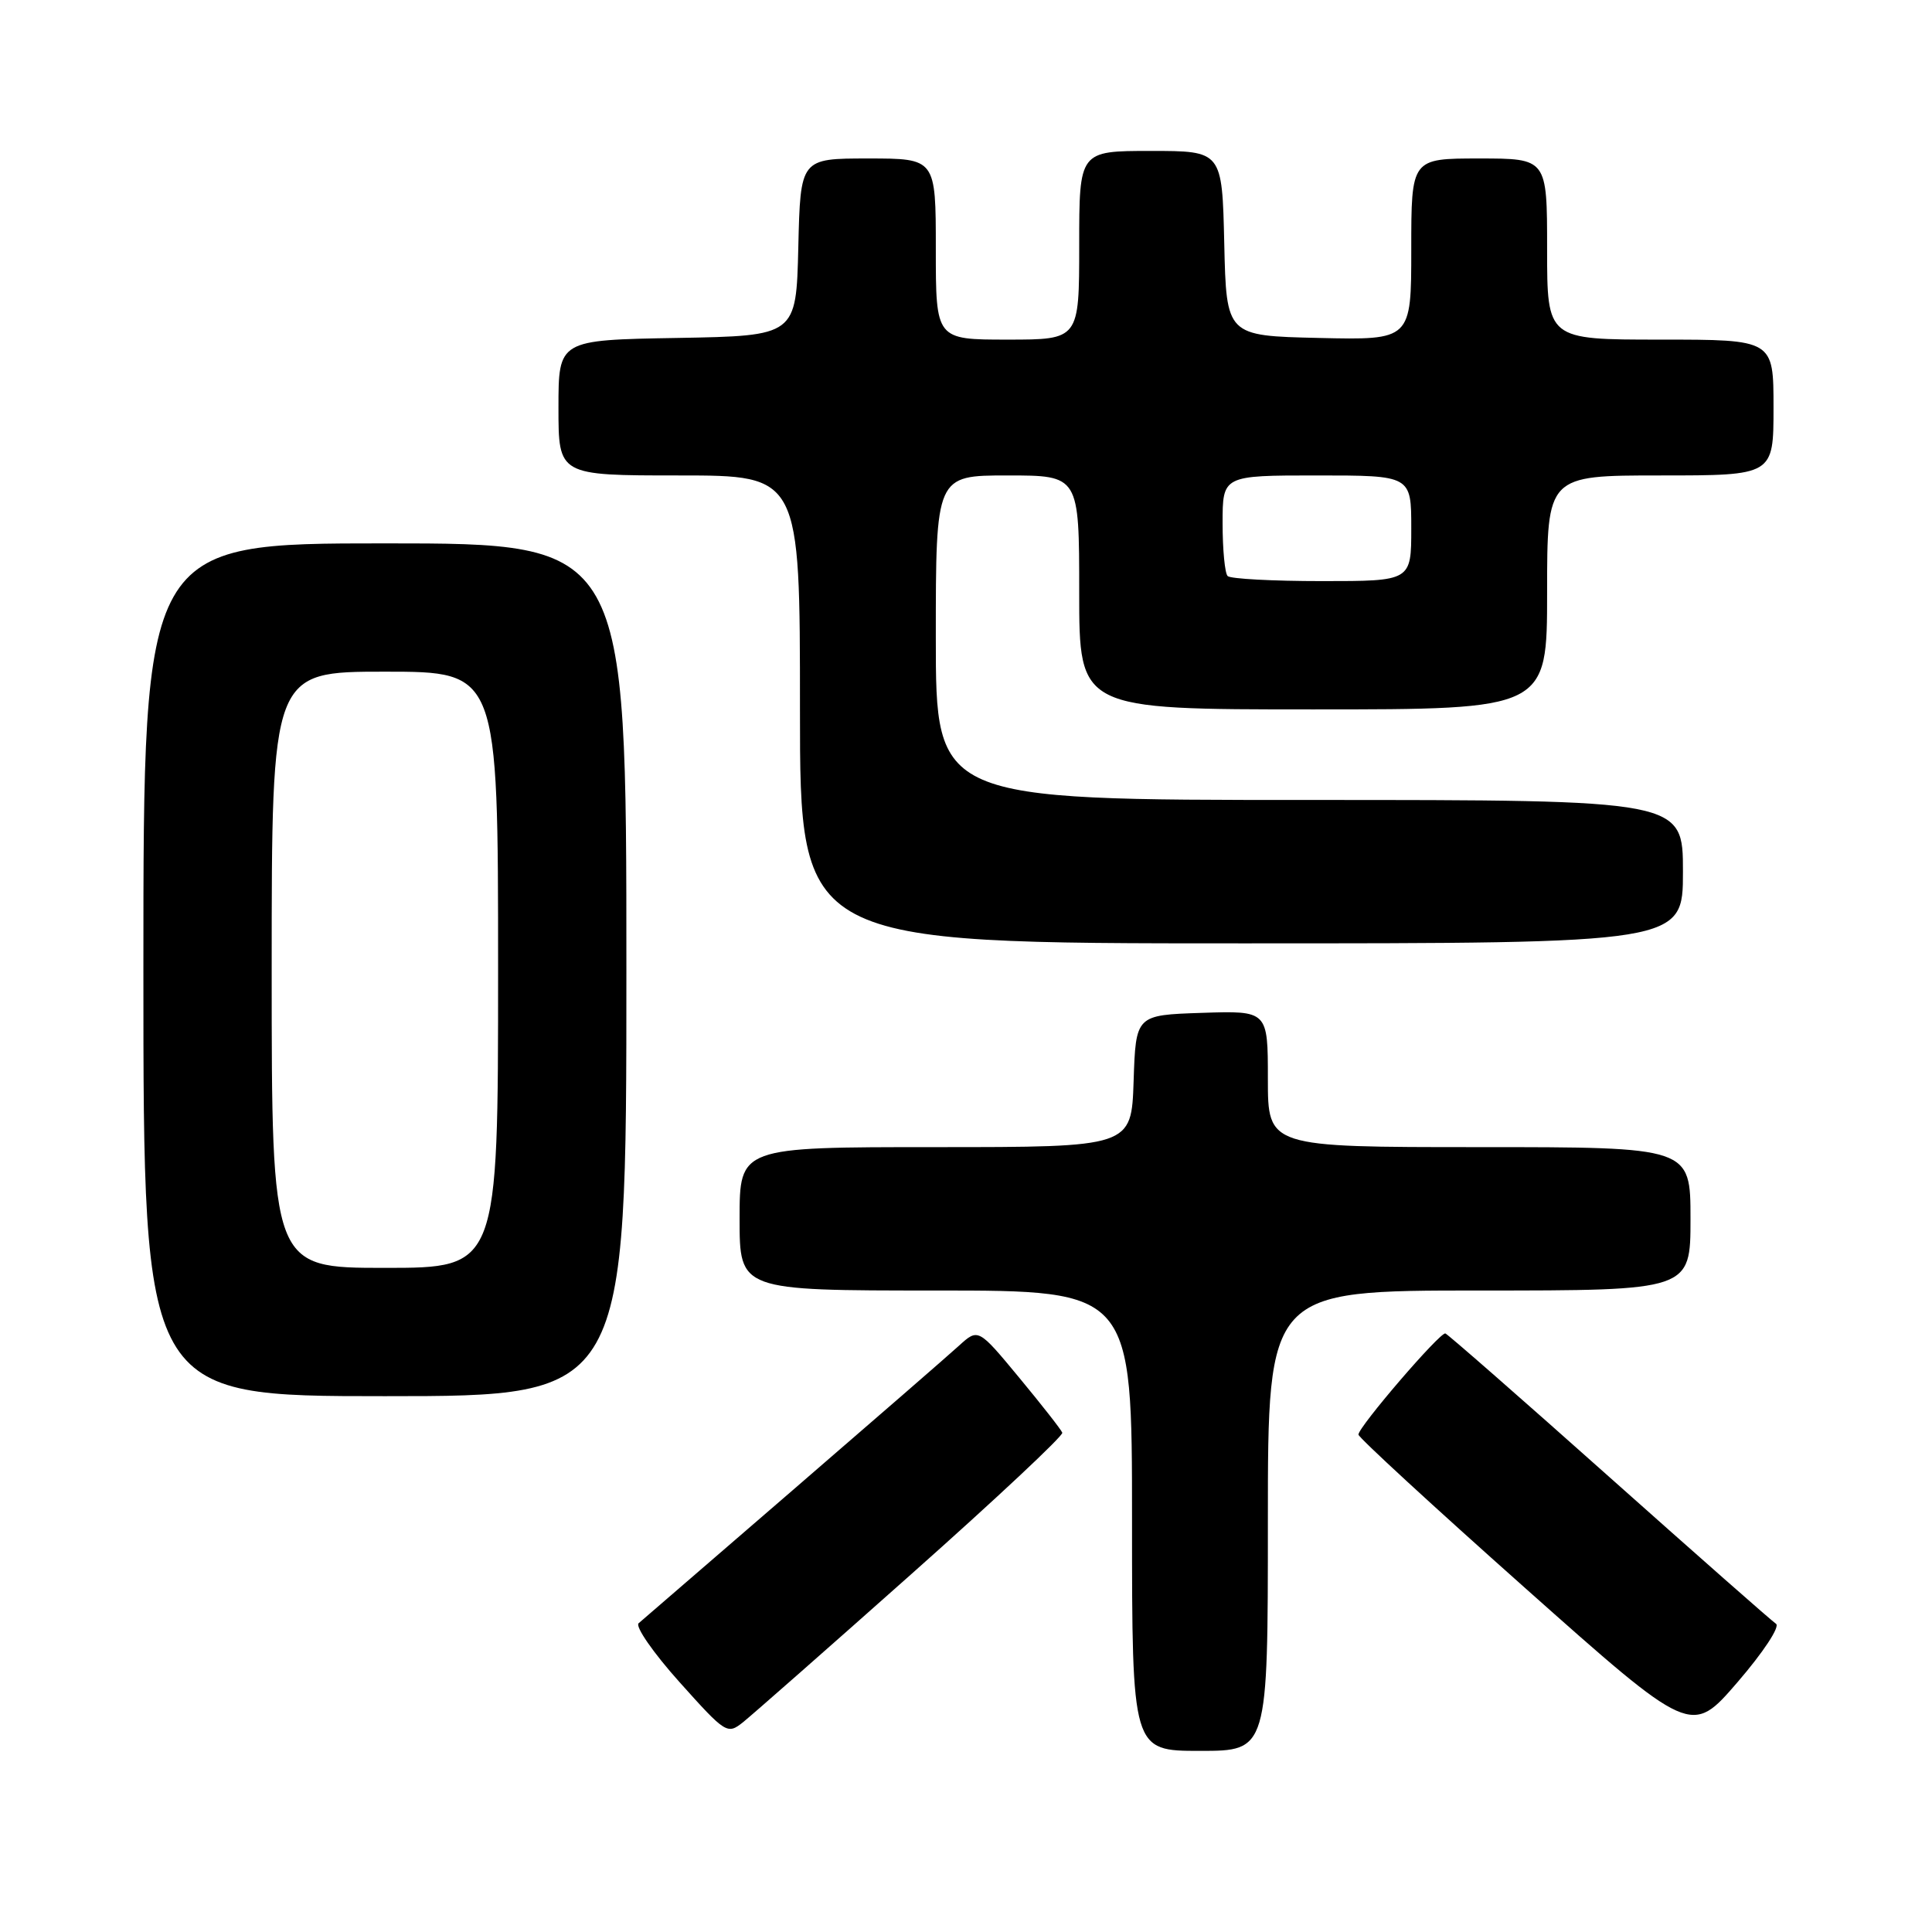 <?xml version="1.0" encoding="UTF-8" standalone="no"?>
<!DOCTYPE svg PUBLIC "-//W3C//DTD SVG 1.1//EN" "http://www.w3.org/Graphics/SVG/1.1/DTD/svg11.dtd" >
<svg xmlns="http://www.w3.org/2000/svg" xmlns:xlink="http://www.w3.org/1999/xlink" version="1.1" viewBox="0 0 256 256">
 <g >
 <path fill="currentColor"
d=" M 168.00 201.50 C 168.00 171.00 168.00 171.00 196.00 171.00 C 224.00 171.00 224.00 171.00 224.00 161.50 C 224.00 152.00 224.00 152.00 196.00 152.00 C 168.00 152.00 168.00 152.00 168.00 142.96 C 168.00 133.92 168.00 133.92 159.25 134.21 C 150.50 134.50 150.50 134.50 150.21 143.25 C 149.92 152.00 149.92 152.00 123.96 152.00 C 98.00 152.00 98.00 152.00 98.00 161.50 C 98.00 171.00 98.00 171.00 124.00 171.00 C 150.00 171.00 150.00 171.00 150.00 201.50 C 150.00 232.00 150.00 232.00 159.00 232.00 C 168.00 232.00 168.00 232.00 168.00 201.50 Z  M 120.81 208.53 C 131.93 198.65 140.91 190.24 140.76 189.84 C 140.62 189.45 138.05 186.17 135.06 182.56 C 129.62 175.99 129.62 175.99 127.06 178.32 C 125.65 179.61 115.72 188.23 105.00 197.49 C 94.28 206.75 85.10 214.67 84.62 215.09 C 84.14 215.51 86.57 219.02 90.03 222.88 C 96.17 229.73 96.37 229.86 98.46 228.20 C 99.63 227.26 109.69 218.42 120.81 208.53 Z  M 235.33 215.16 C 234.78 214.80 224.83 206.03 213.22 195.69 C 201.61 185.34 191.84 176.79 191.52 176.69 C 190.83 176.47 180.00 189.07 180.00 190.09 C 180.00 190.47 189.92 199.60 202.05 210.39 C 224.10 230.00 224.10 230.00 230.22 222.91 C 233.66 218.92 235.89 215.53 235.33 215.16 Z  M 83.00 128.50 C 83.00 72.00 83.00 72.00 51.00 72.00 C 19.00 72.00 19.00 72.00 19.00 128.50 C 19.00 185.00 19.00 185.00 51.00 185.00 C 83.00 185.00 83.00 185.00 83.00 128.50 Z  M 223.00 115.50 C 223.00 106.00 223.00 106.00 173.50 106.00 C 124.00 106.00 124.00 106.00 124.00 84.50 C 124.00 63.00 124.00 63.00 133.50 63.00 C 143.00 63.00 143.00 63.00 143.00 78.50 C 143.00 94.00 143.00 94.00 174.00 94.00 C 205.00 94.00 205.00 94.00 205.00 78.50 C 205.00 63.00 205.00 63.00 220.00 63.00 C 235.00 63.00 235.00 63.00 235.00 54.00 C 235.00 45.00 235.00 45.00 220.00 45.00 C 205.00 45.00 205.00 45.00 205.00 33.00 C 205.00 21.00 205.00 21.00 196.00 21.00 C 187.00 21.00 187.00 21.00 187.00 33.03 C 187.00 45.06 187.00 45.06 174.75 44.78 C 162.50 44.50 162.50 44.50 162.22 32.25 C 161.94 20.00 161.94 20.00 152.47 20.00 C 143.00 20.00 143.00 20.00 143.00 32.50 C 143.00 45.00 143.00 45.00 133.50 45.00 C 124.00 45.00 124.00 45.00 124.00 33.00 C 124.00 21.00 124.00 21.00 115.03 21.00 C 106.06 21.00 106.06 21.00 105.78 32.75 C 105.50 44.50 105.50 44.50 89.75 44.78 C 74.00 45.05 74.00 45.05 74.00 54.03 C 74.00 63.00 74.00 63.00 90.00 63.00 C 106.00 63.00 106.00 63.00 106.00 94.00 C 106.00 125.00 106.00 125.00 164.50 125.00 C 223.00 125.00 223.00 125.00 223.00 115.50 Z  M 36.00 128.50 C 36.00 89.00 36.00 89.00 51.00 89.00 C 66.00 89.00 66.00 89.00 66.00 128.50 C 66.00 168.00 66.00 168.00 51.00 168.00 C 36.00 168.00 36.00 168.00 36.00 128.50 Z  M 162.67 76.33 C 162.30 75.97 162.00 72.82 162.00 69.33 C 162.00 63.00 162.00 63.00 174.50 63.00 C 187.00 63.00 187.00 63.00 187.00 70.00 C 187.00 77.00 187.00 77.00 175.17 77.00 C 168.66 77.00 163.03 76.70 162.67 76.33 Z "/>
</g>
</svg>